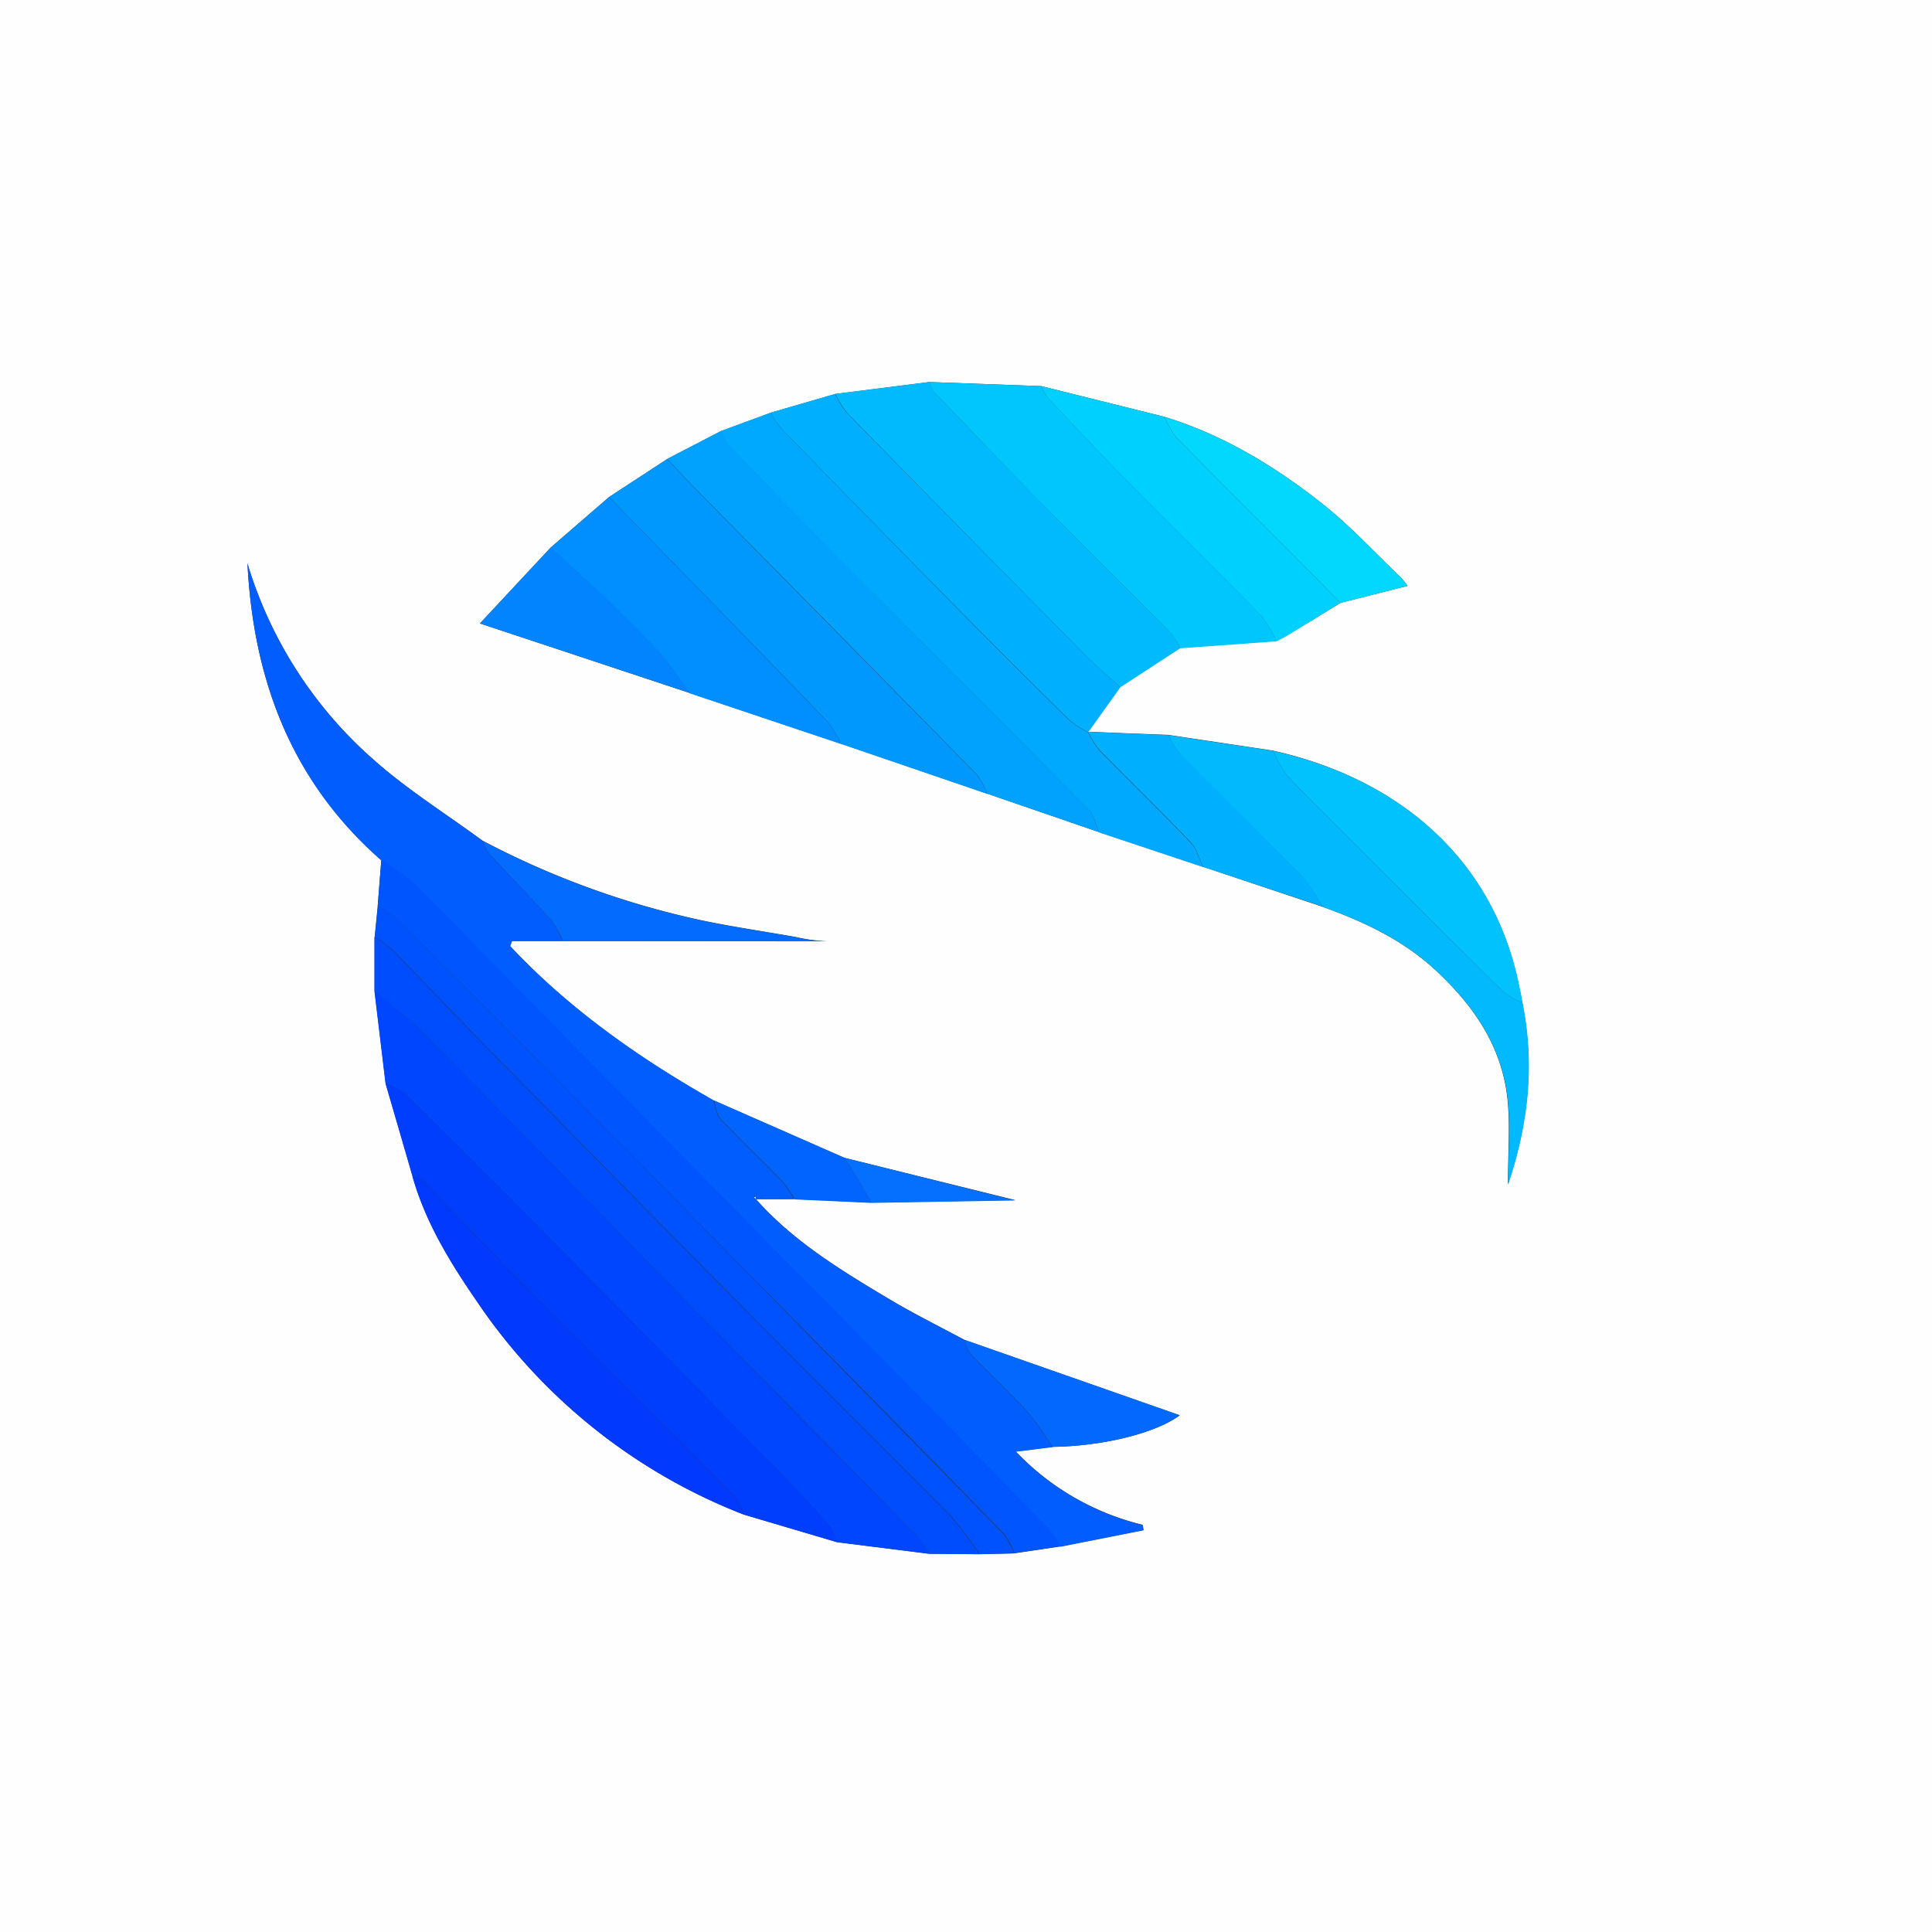 <svg xmlns="http://www.w3.org/2000/svg" viewBox="0 0 282 282"><rect x="0" y="0" width="282" height="282" fill="#333333" stroke="none"/><defs><style>.cls-1{fill:#fefefe;}.cls-2{fill:#025dfe;}.cls-3{fill:#0046fe;}.cls-4{fill:#0055fe;}.cls-5{fill:#004dfe;}.cls-6{fill:#00bafe;}.cls-7{fill:#00a9fe;}.cls-8{fill:#00a2fe;}.cls-9{fill:#003efe;}.cls-10{fill:#0198fe;}.cls-11{fill:#00c6fe;}.cls-12{fill:#00b0fe;}.cls-13{fill:#02b9fe;}.cls-14{fill:#0051fe;}.cls-15{fill:#018efe;}.cls-16{fill:#00d0fe;}.cls-17{fill:#0239fe;}.cls-18{fill:#02c2fe;}.cls-19{fill:#02d8fe;}.cls-20{fill:#0284fe;}.cls-21{fill:#036bfe;}.cls-22{fill:#0368fe;}.cls-23{fill:#0264fe;}.cls-24{fill:#056ffe;}</style></defs><g id="Layer_2" data-name="Layer 2"><g id="Layer_1-2" data-name="Layer 1"><path class="cls-1" d="M282,282H0V0H282ZM123.26,169l-19.14-8.39c-10.9-6.19-21.07-13.33-29.66-22.5l.27-.74h46.1a22.59,22.59,0,0,1-4.56-.58c-4.68-.84-9.38-1.51-14-2.49a124.57,124.57,0,0,1-31.87-11.62c-5.32-3.91-11-7.45-15.88-11.81A61.62,61.62,0,0,1,36.12,82.24c.86,17,6.42,31.83,19.54,43.28-.18,2.25-.35,4.5-.53,6.75l-.45,4.51,0,7.88,1.62,13.51q2,6.75,3.92,13.52c1.9,6.72,5.49,12.58,9.4,18.28a83.38,83.38,0,0,0,39,31.12l13.51,4,13.51,1.7,7.32.06,5.07-.12,6.75-1,12.13-2.4-.13-.77a37.83,37.83,0,0,1-18.51-10.7l5.36-.67c7.7-.12,15.22-2.11,18.57-4.61l-31.4-11c-3.75-2-7.58-3.91-11.22-6.09-6.92-4.14-13.82-8.34-19.25-14.47l-.07,0,5.68,0,11.26.51,21-.36Zm72.39-81,9.79-2.48a9.5,9.5,0,0,0-.91-1.17c-3.85-3.67-7.47-7.63-11.63-10.91C186,68,178.49,63.46,170,60.85l-18-4.49-16.33-.6L121.94,57.5l-9.37,2.72-7.35,2.71L97.39,67l-8.48,5.54L80.4,79.9,70.05,91l30.7,10.18,22,7.37,21.39,7.31,16.32,5.61,15.2,5.07L193,132.34c5.91,2.13,11.54,4.74,16.24,9,5.67,5.18,9.95,11.22,10.79,19.05.41,3.84.07,7.77.07,12.48,3.07-9.21,3.85-17.78,2.09-26.56-.14-.73-.28-1.45-.43-2.18-3.71-18.93-17.83-30.53-36-34.58l-15.25-2.29-11.77-.45,0,0,4.71-6.58,8.72-5.68,14.07-1c.6-.33,1.23-.63,1.81-1C190.65,91.1,193.15,89.54,195.65,88Z"/><path class="cls-2" d="M110.34,175.05c5.43,6.13,12.33,10.33,19.25,14.47,3.64,2.18,7.47,4.07,11.22,6.09a5.88,5.88,0,0,0,.82,2c2.75,2.87,5.67,5.58,8.35,8.5a50.53,50.53,0,0,1,3.66,5.12l-5.36.67a37.83,37.83,0,0,0,18.51,10.7l.13.77-12.13,2.4a16.1,16.1,0,0,0-1.66-2.49q-14-14.31-28-28.57-19.45-19.8-39-39.55c-8.54-8.68-17-17.44-25.6-26.08a35,35,0,0,0-4.92-3.52C42.54,114.07,37,99.23,36.12,82.24a61.62,61.62,0,0,0,18.37,28.63c4.92,4.36,10.56,7.9,15.88,11.81a8.74,8.74,0,0,0,1,1.88c3,3.28,6.14,6.47,9.12,9.78a14.46,14.46,0,0,1,1.65,3H74.73l-.27.74c8.59,9.17,18.76,16.31,29.66,22.5.34.92.42,2.07,1,2.72,3,3.16,6.12,6.16,9.14,9.27a15.63,15.63,0,0,1,1.65,2.47l-5.68,0c0-.13,0-.26,0-.38h-.24Z"/><path class="cls-3" d="M135.65,226.8l-13.51-1.7a7.63,7.63,0,0,0-.92-2.22c-2.41-2.73-4.86-5.42-7.41-8Q95.93,196.63,78,178.48,68.61,169,59.11,159.64a11,11,0,0,0-2.84-1.47l-1.62-13.51c2.37,2,4.91,3.84,7.08,6.05C75,164.12,88.12,177.64,101.32,191.1q16.41,16.72,32.84,33.43A14.11,14.11,0,0,1,135.65,226.8Z"/><path class="cls-4" d="M55.66,125.52A35,35,0,0,1,60.58,129c8.59,8.64,17.06,17.4,25.6,26.08q19.45,19.8,39,39.55,14,14.25,28,28.57a16.1,16.1,0,0,1,1.66,2.49l-6.75,1a12.61,12.61,0,0,0-1.55-2.8q-14.07-14.48-28.24-28.85Q99.2,175.73,80.12,156.4,68.84,145,57.42,133.73a12.41,12.41,0,0,0-2.29-1.46C55.31,130,55.48,127.77,55.66,125.52Z"/><path class="cls-5" d="M135.65,226.8a14.11,14.11,0,0,0-1.49-2.27q-16.39-16.74-32.84-33.43c-13.2-13.46-26.35-27-39.59-40.39-2.17-2.21-4.71-4-7.08-6.05l0-7.88a16.53,16.53,0,0,1,2.45,1.72c5.29,5.42,10.5,10.92,15.81,16.32q20.61,21,41.28,41.85c8.18,8.26,16.46,16.4,24.61,24.68a51.46,51.46,0,0,1,4.14,5.51Z"/><path class="cls-6" d="M172.26,94.63l-8.72,5.68c-1.71-1.55-3.5-3-5.12-4.67Q141,78,123.65,60.28a14.46,14.46,0,0,1-1.71-2.79l13.71-1.73a5.15,5.15,0,0,0,.71,1.47c5.48,5.73,11,11.46,16.53,17.11,6,6.1,12.1,12.11,18.13,18.2A10,10,0,0,1,172.26,94.63Z"/><path class="cls-7" d="M175.62,126.57l-15.2-5.07c-.51-1.14-.74-2.54-1.56-3.37C147.3,106.44,135.63,94.86,124,83.19c-5.93-6-11.75-12.07-17.59-18.15a10,10,0,0,1-1.23-2.11l7.35-2.71A13.28,13.28,0,0,0,114,62.5q13.06,13.43,26.18,26.77,7.88,8,15.9,15.86a15.77,15.77,0,0,0,2.71,1.76l0,0a15.59,15.59,0,0,0,1.74,2.7c4.4,4.49,8.91,8.87,13.26,13.41C174.68,123.89,175,125.35,175.62,126.57Z"/><path class="cls-8" d="M105.22,62.93A10,10,0,0,0,106.45,65c5.84,6.08,11.66,12.17,17.59,18.15,11.59,11.67,23.26,23.25,34.82,34.94.82.83,1,2.23,1.56,3.37l-16.32-5.61a12,12,0,0,0-1.52-2.81q-20.36-20.74-40.78-41.4c-1.5-1.53-2.94-3.11-4.41-4.67Z"/><path class="cls-9" d="M56.27,158.17a11,11,0,0,1,2.84,1.47Q68.62,169,78,178.48q17.94,18.15,35.82,36.39c2.55,2.59,5,5.28,7.41,8a7.63,7.63,0,0,1,.92,2.22l-13.51-4a14.22,14.22,0,0,0-1.75-3c-6.9-7-13.86-13.91-20.8-20.85-3.6-3.61-7.22-7.19-10.77-10.83-4.57-4.68-9.07-9.41-13.63-14.08a4.49,4.49,0,0,0-1.49-.65Q58.24,164.93,56.27,158.17Z"/><path class="cls-10" d="M97.39,67c1.47,1.56,2.91,3.14,4.41,4.67q20.4,20.7,40.78,41.4a12,12,0,0,1,1.52,2.81l-21.39-7.31a15.41,15.41,0,0,0-1.78-3.07c-6.46-6.75-13-13.43-19.5-20.12L88.91,72.55Z"/><path class="cls-11" d="M172.26,94.63A10,10,0,0,0,171,92.54c-6-6.09-12.13-12.1-18.13-18.2-5.57-5.65-11-11.38-16.53-17.11a5.15,5.15,0,0,1-.71-1.47l16.33.6A7.61,7.61,0,0,0,152.9,58c3.84,4.08,7.66,8.18,11.59,12.17,6.51,6.6,13.13,13.08,19.61,19.7a18.05,18.05,0,0,1,2.23,3.74Z"/><path class="cls-12" d="M158.83,106.89a15.77,15.77,0,0,1-2.71-1.76q-8-7.87-15.9-15.86Q127.08,75.94,114,62.5a13.28,13.28,0,0,1-1.47-2.28l9.37-2.72a14.69,14.69,0,0,0,1.71,2.78Q141,78,158.42,95.64c1.62,1.64,3.41,3.12,5.12,4.67Z"/><path class="cls-13" d="M170.56,107.3l15.25,2.29a18.6,18.6,0,0,0,2.18,3.74c3,3.24,6.24,6.31,9.37,9.45,7.35,7.35,14.68,14.71,22.07,22a11.68,11.68,0,0,0,2.8,1.56c1.76,8.78,1,17.35-2.09,26.56,0-4.71.34-8.64-.07-12.48-.84-7.83-5.12-13.87-10.79-19.05-4.7-4.3-10.33-6.91-16.24-9a27.28,27.28,0,0,0-2.87-4.3c-5.92-6.06-12-12-17.91-18A13.62,13.62,0,0,1,170.56,107.3Z"/><path class="cls-14" d="M143,226.86a51.46,51.46,0,0,0-4.14-5.51c-8.15-8.28-16.43-16.42-24.61-24.68q-20.67-20.88-41.28-41.85c-5.31-5.4-10.52-10.9-15.81-16.32a16.53,16.53,0,0,0-2.45-1.72l.45-4.51a12.41,12.41,0,0,1,2.29,1.46Q68.81,145,80.12,156.4q19.09,19.31,38.13,38.69,14.15,14.39,28.24,28.85a12.61,12.61,0,0,1,1.55,2.8Z"/><path class="cls-15" d="M88.91,72.55l12.52,12.84c6.51,6.69,13,13.37,19.5,20.12a15.41,15.41,0,0,1,1.78,3.07l-22-7.37c-1.49-2-2.85-4.18-4.52-6-2.32-2.59-4.84-5-7.36-7.45-2.78-2.65-5.64-5.21-8.47-7.81Z"/><path class="cls-16" d="M186.33,93.63a18.05,18.05,0,0,0-2.23-3.74c-6.48-6.62-13.1-13.1-19.61-19.7-3.93-4-7.75-8.09-11.59-12.17a7.61,7.61,0,0,1-.92-1.66l18,4.49a13.52,13.52,0,0,0,1.71,3c5.54,5.65,11.17,11.22,16.76,16.83,2.41,2.42,4.79,4.87,7.19,7.31-2.5,1.55-5,3.11-7.51,4.65C187.56,93,186.93,93.3,186.33,93.63Z"/><path class="cls-17" d="M60.19,171.69a4.49,4.49,0,0,1,1.49.65c4.56,4.67,9.06,9.4,13.63,14.08,3.55,3.64,7.17,7.22,10.77,10.83,6.94,6.94,13.9,13.86,20.8,20.85a14.22,14.22,0,0,1,1.75,3,83.38,83.38,0,0,1-39-31.12C65.68,184.27,62.09,178.41,60.19,171.69Z"/><path class="cls-18" d="M222.23,146.35a11.68,11.68,0,0,1-2.8-1.56c-7.39-7.3-14.72-14.66-22.07-22-3.13-3.14-6.34-6.21-9.37-9.45a18.6,18.6,0,0,1-2.18-3.74c18.16,4,32.28,15.65,36,34.58C222,144.9,222.09,145.62,222.23,146.35Z"/><path class="cls-19" d="M195.65,88c-2.4-2.44-4.78-4.89-7.19-7.31-5.59-5.61-11.22-11.18-16.76-16.83a13.52,13.52,0,0,1-1.71-3c8.5,2.61,16,7.14,22.91,12.58,4.16,3.28,7.78,7.24,11.63,10.91a9.5,9.5,0,0,1,.91,1.17Z"/><path class="cls-12" d="M170.56,107.3a13.62,13.62,0,0,0,1.7,2.71c6,6,12,12,17.91,18a27.28,27.28,0,0,1,2.87,4.3l-17.42-5.77c-.6-1.22-.94-2.68-1.83-3.61-4.35-4.54-8.86-8.92-13.26-13.41a15.59,15.59,0,0,1-1.74-2.7Z"/><path class="cls-20" d="M80.4,79.9c2.83,2.6,5.69,5.16,8.47,7.81,2.52,2.42,5,4.86,7.36,7.45,1.67,1.87,3,4,4.52,6L70.05,91Z"/><path class="cls-21" d="M82.18,137.37a14.46,14.46,0,0,0-1.65-3c-3-3.31-6.1-6.5-9.12-9.78a8.74,8.74,0,0,1-1-1.88,124.57,124.57,0,0,0,31.87,11.62c4.65,1,9.35,1.65,14,2.49a22.59,22.59,0,0,0,4.56.58Z"/><path class="cls-22" d="M153.64,211.19a50.53,50.53,0,0,0-3.66-5.12c-2.68-2.92-5.6-5.63-8.35-8.5a5.88,5.88,0,0,1-.82-2l31.4,11C168.86,209.08,161.34,211.07,153.64,211.19Z"/><path class="cls-23" d="M116,175.07a15.63,15.63,0,0,0-1.65-2.47c-3-3.11-6.16-6.11-9.14-9.27-.62-.65-.7-1.8-1-2.72L123.26,169c.71,1.12,1.43,2.24,2.11,3.37s1.23,2.14,1.84,3.21Z"/><path class="cls-24" d="M127.21,175.58c-.61-1.07-1.21-2.15-1.84-3.21s-1.4-2.25-2.11-3.37l24.93,6.22Z"/><path class="cls-1" d="M110.34,175.05l-.29-.33h.24c0,.12,0,.25,0,.38Z"/></g></g></svg>
